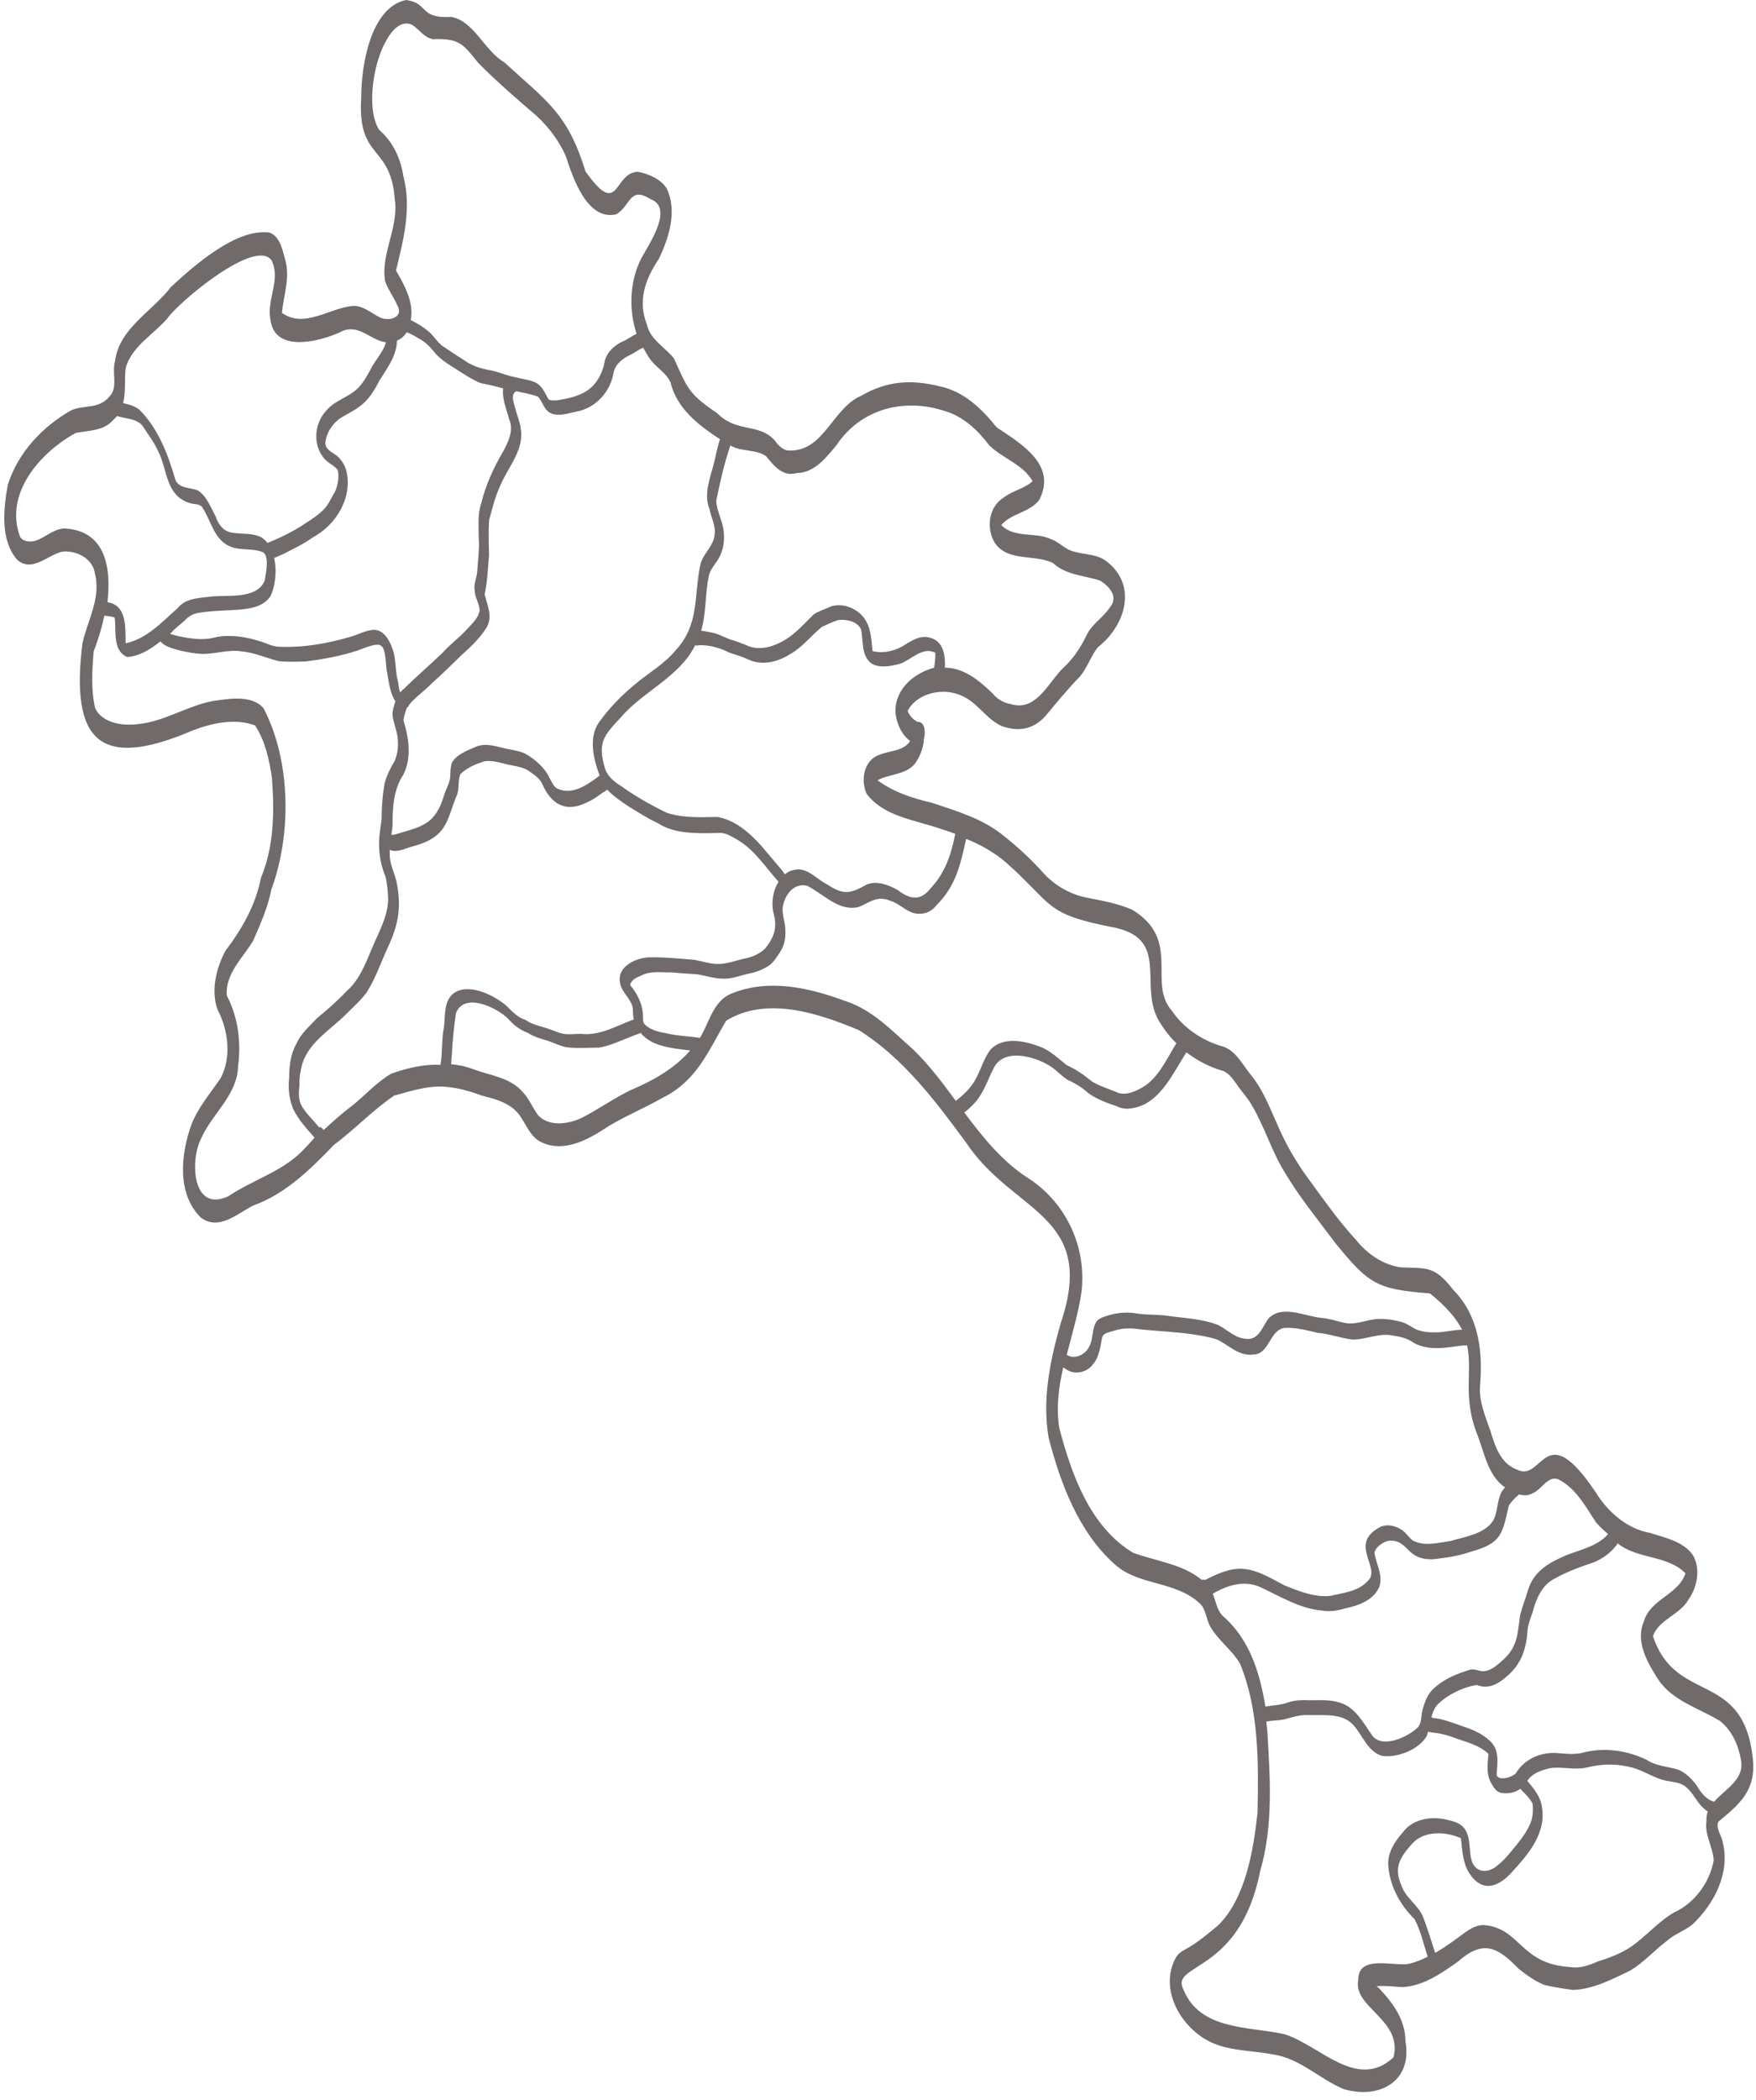 <?xml version="1.0" encoding="UTF-8" standalone="no"?><svg xmlns="http://www.w3.org/2000/svg" xmlns:xlink="http://www.w3.org/1999/xlink" fill="#706a6a" height="669.8" preserveAspectRatio="xMidYMid meet" version="1" viewBox="-1.4 0.0 560.5 669.8" width="560.5" zoomAndPan="magnify"><g id="change1_1"><path d="M558.1,561.1c-3-28.6-24.6-17.1-31.9-39.2c2-5.4,8.6-6.7,11.4-11.7c2.8-4,3.9-9.9,1.3-14.2c-3.2-4.4-8.8-5.4-13.6-7 c-7.2-1.2-13.4-6.6-17.2-12.7c-16.5-24.8-16.9-3.5-25.1-7.4c-5.5-2-7.1-7.4-8.7-12.5c-1.6-4.6-3.6-9.2-3.3-14.2 c1-11.2-0.4-22.5-8.6-30.8c-5.8-7.5-8.1-6.8-16.7-7.1c-5.8-0.9-10.7-4.3-14.3-8.8c-5.6-6.1-10-12.4-14.9-19.1 c-4.1-5.5-7.5-11.4-10.2-17.7c-2.4-5.3-4.5-10.9-8.2-15.5c-3-3.6-5.1-8.5-10-9.6c-6.1-1.9-11.8-5.8-15.4-11.1 c-8-8.9,3.2-22.6-12.7-32.3c-4.4-1.9-9.1-2.8-13.8-3.7c-5.8-1-11.1-4-15-8.5c-3.9-4.3-8.3-8.3-12.9-11.9c-6.5-5.1-14.5-7.4-22.2-10 c-6.1-1.4-12.3-3.4-17.4-7.2c3.7-2,8.7-1.7,11.7-5c1.6-2,3-5.2,3.1-8.1c0.6-2.2,0.3-5.7-2-5.5c-1.4-0.7-2.6-2-3.2-3.5 c3.1-5.9,11.6-7.6,17.4-4.8c5,2.2,7.7,7.4,12.6,9.6c5.7,2.1,10.8,0.9,14.6-3.9c3.4-4.1,6.8-8.2,10.5-12c2.3-2.8,3.4-6.4,5.6-9.2 c9-7,12.9-20.2,2.3-27.8c-3.3-2.2-7.6-1.7-11.3-3.2c-2.1-1-3.7-2.7-5.9-3.5c-5.1-2.4-11.7-0.2-15.9-4.5c3.2-3.8,9.1-4,12.1-8 c5.8-11.2-5.7-17.9-13.6-23.2c-4.8-6-10.5-11.5-18.3-13.1c-9-2.2-16.7-1.7-24.8,3c-9.4,3.9-12,18.3-23.6,17.5 c-1.3-0.2-2.3-1.1-3.2-2c-5-7.3-12.6-3.1-19.3-9.9c-9.3-6.3-9.4-7.9-13.8-17.5c-2.9-3.6-7.5-5.9-8.6-10.7c-3-7.7-0.6-14.5,3.8-21 c3.2-6.8,5.9-15,2.6-22.3c-1.9-3.2-5.8-4.8-9.3-5.5c-7.9,0.2-5.8,15.3-16.7-0.1c-5.8-18.7-12.2-22.2-25.9-34.8 c-6.4-3.7-9.6-13.1-16.9-14.5C132.2,6,135.6,1,128.2,0c-11.4,2.4-14.3,21.1-14.3,31c-1.3,20.3,9.4,14.8,10.7,32.5 c1.4,8.9-4.5,17.3-3.1,26.1c0.9,2.7,2.7,5,3.8,7.6c2.6,4.1-2.9,5.7-5.9,3.8c-2.7-1.4-5.1-3.6-8.3-3.4c-7.4,0.7-15.5,7.3-22.5,2.2 c0.5-5.7,2.8-11.5,0.9-17.4c-0.8-3-1.6-6.9-4.8-8.2c-10.6-1.5-24,10.4-31.5,17.3c-6,7.9-16.6,13.2-17.9,23.8 c-1,3.4,0.8,7.6-1.2,10.5c-3.5,4.9-7.9,3.2-12.6,5c-9.3,5.2-17.1,13.5-20.4,23.8c-1.4,7.8-2.5,17.6,3,24c4.8,4.1,9.6-1.5,14.3-2.6 c4.5-0.6,9.9,2.2,10.5,7c2,7.9-2.4,14.9-4,22.3c-3.8,30.9,5.3,40.5,35,27.8c6.2-2.4,13.6-4.1,20.1-1.7c3.2,4.8,4.6,11.1,5.4,16.8 c0.8,10.6,0.7,21.8-3.5,31.8c-1.7,8.8-6.1,16.4-11.4,23.4c-2.9,5.5-4.7,12.8-2.4,18.8c3.4,6.5,4.4,15,1,21.6 c-3.2,4.8-7.1,9.2-9.3,14.7c-3.5,9.4-4.9,22.4,3,30c5.9,4.2,11.6-1.5,16.8-4c10.2-3.7,18.1-11.5,25.5-19.2 c6.7-5,12.4-11.1,19.3-15.8c4.8-1.3,9.7-2.9,14.7-2.9c4.6,0.1,9,1.3,13.3,2.9c3.5,0.9,7.2,1.8,10.1,4.2c3.5,2.8,4.3,7.9,8.2,10.3 c6.7,3.8,14.3,0.3,20.2-3.5c6-4,12.7-6.6,19-10.2c11.2-5.5,14.6-14.8,20.5-24.7c12.9-7.9,29.4-2.4,42.3,3 c14.1,8.8,24.4,22.5,34.2,35.8c15.1,22.8,42,22.9,30.3,57.6c-3.4,11.9-6,24.2-3.9,36.6c3.8,14.7,9.6,30.2,21.2,40.5 c7.5,6.7,18.9,5.2,26.6,12c2.3,1.7,2.4,4.8,3.5,7.2c2.4,4.7,7.1,7.8,9.8,12.4c6.1,14.8,5.9,31.6,5.6,47.5 c-1.3,11.9-3.8,27.5-12.7,36.1c-3.2,2.6-6.3,5.3-9.9,7.3c-1.5,0.8-3,1.7-3.7,3.3c-4.9,9.6,1.4,21,10.1,25.9 c6.4,3.6,14.2,3.2,21.3,4.6c8.5,1.3,14.7,7.8,22.3,11c11.3,3.4,22.1-2.3,19.8-15.2c0-6.7-3.8-12-8.2-16.7c-0.3-0.3-0.6-0.6-1-0.9 c2.7-0.2,5.3,0.1,8.2,0.3c6.6-0.3,12.5-4.4,17.7-8.1c8.1-7.1,12.6-4.8,19.5,2.3c2.5,2,5.2,3.9,8.1,5.1c3,0.7,6.1,1.2,9.2,1.6 c6.5-0.2,12.6-3.5,18.3-6.2c4.3-2.6,7.6-6.4,11.6-9.4c2.4-2.2,5.6-3.2,8.1-5.2c7-6.5,12.2-16.5,9.8-26.2c-0.3-2.2-2.4-4.6-1.4-6.7 C554.1,575.4,559.1,571,558.1,561.1z M536.6,501.9c-2.3,6.9-11.3,8.2-13.3,15.4c-2.8,6.3,1.2,13.2,4.6,18.5 c4.7,6.9,13,9.1,19.7,13.2c3.8,3,5.9,7.7,6.7,12.4c1.2,6.4-5,9.2-8.6,13.4c-0.1-0.1-0.3-0.2-0.5-0.2c-2.3-0.9-3.8-2.9-5-5 c-1.6-2.1-3.5-4.1-6-5.1c-3.3-1-7-1.1-10-3.1c-6.4-3.1-13.8-4.1-20.7-2.2c-2.8,0.6-5.5,0.2-8.3,0c-5.1-0.2-10,2-12.7,6.4 c-1,1.3-5.8,2.8-6.2,0.5c0.3-3.8,1-8.1-2.3-10.9c-2.4-2.2-5.4-3.5-8.5-4.5c-3.2-1.1-6.3-2.4-9.7-2.7c-0.1-0.1-0.2-0.2-0.3-0.3 c0.4-1.4,0.9-2.8,2-4c3.3-3.2,7.9-5.4,12.4-6.2c4.1,1.6,7.2-0.5,10.2-3.2c4.4-4,5.7-8.7,6.1-14.4c0.2-1.9,0.9-3.6,1.5-5.3 c1.1-4.2,2.9-8.9,7.1-11c3.9-2.2,8-3.7,12.2-5.1c2.9-1.1,5.6-3,7.5-5.5c0.2-0.2,0.3-0.5,0.4-0.7C521.3,497.5,530.8,496,536.6,501.9z M284.4,226.5c0.1,3.7,1.7,7.6,4.7,9.9c-2.4,3.9-8.6,2.8-12,5.6c-3.1,2.7-3.5,7.6-1.9,11.2c5.6,7.5,16,8.4,24.2,11.4 c1.4,0.4,2.7,0.9,4.1,1.4c-1.2,6.3-3.2,12.5-7.8,17.3c-3.3,4.3-6.7,3.6-10.6,0.6c-2.9-1.6-6.4-3-9.7-1.8c-5.6,3.1-7.5,3.5-13-0.1 c-3.1-1.5-6-5.2-9.8-4.6c-1.4,0.2-2.5,0.7-3.5,1.5c-0.3-0.5-0.7-1-1-1.4c-2.2-2.6-4.4-5.2-6.6-7.8c-3.7-4.1-8.4-8.2-14-9.1 c-5.4,0.1-10.8,0.4-16-1.3c-2.2-1-4.3-2.2-6.4-3.3c-2.7-1.6-5.5-3.2-8-5.1c-2.2-1.3-4.4-3-5.3-5.5c-2.6-8.5-0.6-10.6,5-16.6 c7.2-8.4,18.7-12.8,23.7-23c0.3,0.2,0.5,0.2,0.8,0.1c0.9-0.2,1.8,0,2.7,0c2.6,0.3,5.1,1.1,7.4,2.3c2.1,0.7,4.2,1.3,6.1,2.2 c4.3,2,9.2,0.8,13.1-1.6c4-2.2,6.8-5.9,10.3-8.8c1.7-0.8,3.4-1.6,5.2-2.2c2.6-0.3,6,0.3,7.3,2.9c0.9,3.7-0.1,8.6,3.6,11.1 c2.7,1.4,6.2,0.7,9-0.1c3.6-1.3,7-5.5,11.1-3.5c0.2,1.6-0.2,3.2-0.3,4.8C290.4,214.7,284.6,219.6,284.4,226.5z M252.8,150.9 c5.7,0,9.4-4.8,12.8-8.9c7.7-11.5,21.3-15.1,34.2-11c6.1,1.7,10.8,6.1,14.6,11.1c4.3,4.2,10.7,6,13.8,11.4c-2.6,2.4-6.4,3-9.2,5.2 c-4.9,3-5.7,9.9-2.8,14.6c4.3,6,12.5,3.4,18.5,6.3c4.2,3.9,9.8,3.9,15,5.6c3,1.8,6,5.2,3.2,8.5c-2.1,3.3-5.8,5.3-7.5,9 c-1.9,3.9-4.3,7.6-7.6,10.5c-4.7,4.8-8.6,13.9-16.6,11.4c-2.4-0.4-4.4-1.7-5.9-3.5c-3.5-3.4-7.4-6.7-12.2-7.8 c-1-0.2-1.9-0.3-2.9-0.3c0.2-4-0.5-8.6-4.9-9.6c-3.1-0.9-6.1,1.2-8.7,2.8c-2.8,1.6-6.4,2.3-9.5,1.5c-0.4-4.1-0.5-8.6-3.7-11.7 c-2.7-2.6-7.1-3.9-10.6-2.1c-1.6,0.7-3.2,1.2-4.6,2.2c-2.8,2.8-5.5,5.8-8.8,7.9c-3.5,2.1-7.7,3.6-11.7,2.2c-2.1-0.9-4.2-1.7-6.3-2.3 c-2-0.8-3.9-1.9-6.1-2.2c-0.9-0.2-1.9-0.4-2.9-0.5c1.7-5.7,1.2-11.9,2.5-17.7c0.5-2,2-3.5,3-5.2c1.7-2.8,2.1-6.3,1.6-9.5 c-0.5-3.1-2.1-5.9-2.3-9c1.2-5.8,2.5-11.7,4.4-17.3c0-0.1,0.1-0.2,0.1-0.4c3.5,2.1,8,1.1,11.4,3.4 C245.6,148.6,248.5,152.2,252.8,150.9z M212.6,121.9c2,8.4,8.9,13.7,15.8,18.2c-0.7,2.2-1.2,4.5-1.7,6.8c-1.2,5.1-3.7,10.5-1.6,15.6 c0.5,2.7,2,5.2,1.6,8c-0.3,3.7-3.6,6-4.5,9.4c-2.2,10-0.2,19.2-7.9,27.5c-3.6,4.4-8.6,7.2-12.9,10.8c-4.5,3.7-8.7,8-12,12.8 c-2.9,5-1.3,11.3,0.6,16.4c-3.9,3-9,6.6-13.8,4c-1.1-0.8-1.5-2.1-2.2-3.2c-1.4-3.2-4.7-6.1-7.8-7.8c-2.3-1.1-5-1.2-7.4-1.9 c-2.8-0.7-5.9-1.5-8.7-0.1c-2.6,1.1-5.7,2.3-7.2,4.8c-0.6,1.5-0.5,3.1-0.6,4.7c-0.2,2-1.3,3.7-1.9,5.6c-2.8,9.6-7,10.1-15.7,12.7 c-0.4,0.1-0.8,0.1-1.2,0.1c0.1-0.6,0.2-1.2,0.3-1.9c0.2-1.8,0-3.6,0.2-5.5c0.2-4,1-8.3,3.3-11.7c2.8-5.4,1.8-11.8,0.1-17.3 c0.1-1.5,0.6-2.8,1.1-4.2c0.1,0,0.1-0.1,0.2-0.1c0.3-0.2,0.4-0.5,0.5-0.8c2.1-2.5,4.9-4.4,7.2-6.8c3.3-2.9,6.4-6,9.5-9 c2.9-2.6,5.9-5.4,8-8.8c2.1-3.5,0.2-7.2-0.6-10.6c0.9-4.4,1-8,1.4-12.5c-0.1-3.7-0.2-7.4,0-11.1c1.1-4.1,2.1-8.2,4-12 c2.5-5.5,7.3-10.9,6.1-17.4c-0.3-2.3-1.3-4.4-1.8-6.6c-0.4-1.5-1.2-3.4-0.2-4.8c0.2-0.1,0.4-0.2,0.5-0.4c2.4,0.5,4.9,0.9,7.1,1.8 c1.5,1.7,1.9,4.4,4.2,5.3c2.6,1,5.4-0.1,8-0.6c6.2-1.1,11-6.5,11.9-12.7c0.7-2.7,3.1-4.4,5.5-5.5c1.3-0.7,2.5-1.6,3.9-2.2 c0.6,1.1,1.2,2.1,1.8,3.1C207.6,117,211.1,118.7,212.6,121.9z M125,86.3c2.4-9.8,5-19.9,2.4-29.9c-0.9-5.8-3.3-11.1-7.8-15 c-4.3-6.9-1.7-22.1,2.5-28.8c1.5-2.8,4.5-6.3,8-4.7c2.3,1.4,3.8,4.1,6.7,4.6c8.3-0.3,9.5,1.4,14.4,7.5c5.9,6,12.3,11.5,18.7,17 c3.8,3.5,7.2,8,9.3,12.8c2.2,6.7,6.7,20.6,16,18.6c4.7-2.5,4.2-9.2,11-4.9c7.6,2.8-0.4,14.3-2.9,18.9c-3.7,7.3-4.1,16.3-1.5,24.1 c-1.6,0.7-3,1.9-4.6,2.5c-2.5,1.2-4.7,3.2-5.5,5.9c-0.5,2.9-1.6,5.7-3.6,7.9c-2.3,2.6-5.6,3.7-8.9,4.4c-1.7,0.3-3.4,0.8-5.1,0.4 c-0.4-0.1-0.6-0.5-0.8-0.9c-0.9-1.7-1.8-3.6-3.6-4.6c-2.1-1-4.6-1.2-6.8-1.8c-2.6-0.5-4.7-1.5-7.3-2.1c-3.4-0.5-6.5-1.5-9.3-3.6 c-2.3-1.4-4.5-2.9-6.7-4.4c-1.6-1.3-2.6-3.1-4.1-4.4c-1.8-1.5-3.8-2.7-5.8-3.7C130.8,96.6,127.8,91.1,125,86.3z M128.4,106 c0.1,0,0.2,0,0.3,0.1c1.3,0.5,2.6,1.3,3.8,2c2.1,1.1,3.7,2.9,5.2,4.8c2.2,2.4,5.1,3.9,7.8,5.7c2.1,1.3,4.2,2.7,6.5,3.6 c2.4,0.5,4.8,1,7.2,1.7c-0.4,3.3,1.1,6.7,1.9,9.8c1.6,3.6-0.3,7.4-2,10.5c-3,5.1-5.5,10.6-6.9,16.4c-1.2,3.5-0.8,7.2-0.8,10.9 c0.3,3.6-0.3,7.5-0.5,11.1c-0.2,1.8-1.1,3.7-0.8,5.6c0,2.3,1.5,4.3,1.6,6.5c-0.4,2.6-2.6,4.4-4.3,6.3c-2.4,2.6-5.3,4.7-7.6,7.3 c-4.3,4.1-8.8,8-13.1,12.2c-0.1,0.1-0.2,0.3-0.3,0.4c-0.6-1.1-0.5-2.4-0.8-3.6c-0.8-3-0.6-6-1.3-9c-0.9-3.1-2.7-7.4-6.5-7.4 c-2.5,0.2-4.8,1.5-7.2,2.2c-7.5,2.2-15.3,3.6-23.2,3.2c-1.6-0.1-3-0.7-4.5-1.3c-3.5-1.2-7.2-2.1-10.8-2.1c-1.9-0.1-3.7,0.1-5.5,0.6 c-3.6,0.8-7.3,0.2-10.8-0.5c-1-0.2-1.9-0.5-2.9-0.8c0.2-0.2,0.3-0.3,0.5-0.5c1.2-1.4,2.7-2.4,4-3.6c1.2-1.4,2.8-2.3,4.6-2.6 c4.2-0.7,8.5-0.7,12.8-1c3.6-0.3,7.7-0.9,10-4.1c1.6-3,2.3-8.1,1.3-12.4c1.1-0.4,2.2-1,3.2-1.4c3.1-1.6,6.3-3.1,9.2-5.2 c7.5-4,12.8-12.9,10.6-21.4c-0.4-1.3-1-2.5-1.9-3.5c-1.4-2.1-5.2-2.6-4.7-5.7c0.4-2.9,2.3-5.7,4.7-7.4c2-1.2,4.1-2.2,6-3.6 c3-2.1,4.9-5.2,6.5-8.4c2.5-4,5.5-7.8,5.6-12.7C126.6,108.1,127.7,107.2,128.4,106z M52,101.6c3.6-5.2,28.2-25.9,33.3-18.5 c3,6.2-1.6,12.3-0.4,18.7c1.2,10.8,15.2,7.3,22,4.3c6-3.4,9.6,2.4,14.9,3.1c-0.8,2.8-2.8,5-4.3,7.5c-1.2,2.2-2.3,4.4-3.9,6.3 c-2.8,3.5-7.7,4.4-10.6,7.7c-3.8,3.9-4.7,10.2-1.5,14.8c1.2,2,3.5,2.7,4.9,4.4c0.5,2.3,0.1,4.8-0.9,7c-1,1.7-1.8,3.5-3,5 c-1.8,2.1-4.2,3.6-6.5,5.1c-3.7,2.5-7.8,4.5-12,6.2c-0.6-0.7-1.2-1.3-2-1.8c-2.7-1.4-5.8-1-8.8-1.4c-3.2-0.3-4.8-2.5-5.8-5.3 c-1.1-2.1-1.8-3.8-3.3-6c-0.7-0.9-1.5-1.8-2.5-2.3c-2.4-0.9-6.2-0.6-7.1-3.6c-2.3-8-5.5-16.2-11.4-22.1c-1.5-1.2-3.4-1.7-5.2-2.1 c0.9-3.5,0.4-7.5,0.8-11.1C40.5,110.6,47.6,106.7,52,101.6z M19.3,168.6c-4.8-0.1-8.6,6-13.4,3.6c0.1,0-0.1-0.1-0.3-0.3 c-0.1,0-0.4-0.3-0.6-0.7c-5.1-13.7,6.3-26.8,17.8-33.1c4.3-0.8,9-0.6,12.1-4.3c0.4-0.4,0.8-0.7,1.1-1.1c2.2,0.8,4.7,0.7,6.8,2 c1.3,0.7,1.9,2.2,2.8,3.4c1.3,1.9,2.6,3.8,3.5,5.9c2.5,4.6,2.4,11.8,7.2,15.1c1,0.7,2.1,1.2,3.3,1.5c1.3,0.3,3.1,0.1,3.8,1.6 c2.7,4.3,3.7,10.4,9.1,12.3c3,1.1,6.5,0.4,9.6,1.5c2.8,0.7,1.3,7,1,9.2c-2.6,6.3-12.5,4.4-18,5.2c-3.5,0.4-7.4,0.6-9.8,3.6 c-5,4.4-9.8,9.8-16.6,11.2c-0.1-5.3,0.4-12.1-5.8-13.1C34.2,180.7,32.1,169.3,19.3,168.6z M93.9,368.3c-6.6,5.9-15.1,8.4-22.4,13.3 c-11.5,5.4-12.3-11.2-8.8-18.2c3.5-8.1,11.7-14,11.9-23.4c1-7.6,0-15.5-3.6-22.4c-0.6-6.9,5.1-12,8.4-17.5 c2.3-5.3,4.7-10.6,5.8-16.3c6.5-17.6,6.3-41.1-2.5-57.9c-3.8-4.3-10.9-3-16-2.3c-8.3,1.5-15.6,6.6-24.1,7.4 c-4.7,0.6-11.2-0.2-13.6-5c-1.4-5.9-1-12.2-0.5-18.2c1.2-3.1,2.5-7.1,3.4-11.4c1.1,0.1,2.2,0.2,3.3,0.6c0.6,4.2-0.8,10.5,4,12.6 c4-0.3,7.5-2.5,10.6-5c1.5,1.8,4.4,2.4,6.6,3c2.2,0.5,4.4,0.9,6.6,1c4.3,0.1,8.3-1.5,12.8-0.8c4.1,0.4,7.8,2.1,11.7,3.1 c2.9,0.3,5.8,0.2,8.7,0.1c5.5-0.7,11-1.7,16.3-3.4c8.8-3.4,8.7-2.9,9.5,6.1c0.7,3.3,0.9,7.2,2.8,10c-0.1,0.2-0.1,0.4-0.2,0.6 c-0.3,1.2-0.8,2.5-0.7,3.9c0.3,2.4,1.3,4.6,1.6,7c0.3,2.6,0.1,5.3-1,7.7c-1.3,2.1-2.4,4.4-3.1,6.8c-0.7,3.9-1,7.8-1,11.8 c-0.3,2.4-0.8,4.8-0.8,7.3c0,0,0,0,0-0.1c0,0,0-0.1,0-0.1c-0.1,3.8,0.6,7.6,2.1,11.2c0.5,2.2,0.7,4.5,0.8,6.8c0,5.7-3.1,10.9-5.2,16 c-2.1,4.9-4,10.1-8.1,13.6c-2.9,3.1-6.1,5.9-9.4,8.6c-2.4,2.6-5.2,4.9-6.6,8.2c-1.9,3.3-2.3,7.2-2.3,10.9c-0.4,3.3,0,6.7,1.3,9.9 c1.6,3.3,4.3,6.3,6.8,9.1C97.6,364.6,95.8,366.5,93.9,368.3z M123.5,342.5c-4.7,2.7-8.4,7-12.6,10.3c-3.2,2.4-6.1,5-9,7.7 c-0.4-0.6-0.9-1-1.5-0.9c-1.9-2.5-4.6-4.7-5.9-7.6c-0.7-1.9-0.5-4-0.3-6c-0.1-2.3,0.3-4.5,0.9-6.7c2.3-7,9-10.8,13.9-15.7 c2.3-2.3,4.8-4.5,6.7-7.1c2.8-4.5,4.5-9.5,6.7-14.3c3.5-7.4,4.4-13.2,2.7-21.2c-0.7-2.8-2.1-5.4-2.1-8.4c0-0.5,0-1,0-1.5 c0.2,0.1,0.3,0.1,0.5,0.2c2.3,0.6,4.6-0.7,6.8-1.3c3-0.8,6-1.9,8.3-4.1c3.2-3.1,3.9-7.7,5.6-11.7c1.2-2.3,0.4-5.1,1.4-7.3 c2.2-2.1,5.1-3.3,7.9-4.1c2-0.2,4.1,0.3,6,0.8c2.5,0.7,5.1,0.8,7.4,2c1.8,1.3,3.9,2.5,4.8,4.5c2.8,6.5,7.6,9.3,14.4,5.8 c1.8-0.8,3.3-1.9,4.8-3c0.5-0.3,1.1-0.6,1.5-1c2,2.1,4.5,3.8,6.9,5.4c3,1.8,6,3.8,9.3,5.3c4.6,3,10.3,3.2,15.6,3.2 c1.5,0,3.1-0.1,4.6-0.1c2.1,0.2,3.9,1.5,5.7,2.5c5.2,3.3,8.6,8.6,12.6,13.1c-1.8,2.8-2.3,6.6-1.7,9.6c1.4,4.7,0.5,7.8-2.5,11.6 c-1.7,1.7-3.9,2.7-6.2,3.2c-3.1,0.6-6.2,2-9.5,1.8c-2.3-0.1-4.6-0.9-6.9-1.3c-4.8-0.4-9.7-0.9-14.6-0.8c-4.3,0.2-10.2,3-9.2,8.1 c0.5,3.2,3.7,5.1,4.1,8.3c0,1.2,0.1,2.4,0.3,3.4c-5.5,2-10.8,5.3-16.8,4.6c-1.6,0-3.2,0.2-4.9,0.1c-2.1-0.2-3.9-1.2-5.8-1.8 c-2.4-0.8-4.9-1.2-7-2.7c-2.5-0.8-4.2-2.6-6-4.4c-3.8-3.4-11.8-7.4-16.6-4.4c-3.7,2.4-3,7.3-3.5,11.1c-0.8,4-0.4,8-1.1,12 C134,339.4,128.6,340.7,123.5,342.5z M199.8,347.8c-5.3,2.6-10.1,6-15.3,8.7c-4.3,2.1-10.7,3.1-14.2-0.8c-1.7-2.3-2.9-5.4-5-7.5 c-4-4.5-10.2-5.1-15.6-7.1c-2.3-0.9-4.7-1.4-7.1-1.6c0.1-1.2,0.1-2.3,0.2-2.8c0.2-4.5,0.7-8.9,1.3-13.4c2.6-7,13.2-1.9,16.8,1.8 c1.7,2,3.8,3.5,6.2,4.4c2,1.3,4.3,1.9,6.6,2.6c1.8,0.6,3.9,1.7,5.9,2c3.4,0.4,6.8,0.1,10.2,0.1c3.6-0.6,6.8-2.2,10.2-3.5 c1-0.4,2.1-0.8,3.1-1.2c3.3,4.2,9.6,4.9,15.8,5.6C213.8,341,206.9,344.8,199.8,347.8z M268.6,319.4c-11.6-4.3-24.5-7.3-36.4-2.5 c-5.7,2.2-7,8.6-9.8,13.5c-0.1,0.2-0.3,0.5-0.4,0.7c-3.6-0.6-7.3-0.6-10.8-1.5c-2.4-0.4-4.9-1-6.7-2.7c-1-0.9-0.5-2.4-0.7-3.6 c-0.3-3.4-1.9-6.5-4.1-9.1c0.5-1.7,2.1-2.4,3.6-3c3-1.6,6.6-0.9,9.9-1c2.5,0.3,5.2,0.4,7.8,0.6c2.8,0.4,5.5,1.4,8.4,1.4 c3,0.1,5.7-1.1,8.6-1.7c1.8-0.3,3.5-1,5.1-1.9c1.9-0.9,3-2.6,4.1-4.3c1.5-2,2.2-4.5,2.1-7c0.1-2.6-1-5-0.9-7.5 c0.4-3.9,3.4-8.4,7.9-7.2c5.2,2.6,10.2,8.4,16.5,6.7c3.7-1.6,5.9-3.7,10.1-1.9c2.3,0.7,4.1,2.5,6.3,3.5c3,1.3,6.3,0.5,8.3-2.1 c6.3-6.3,7.7-13.2,9.5-21.2c4.7,1.9,9.1,4.4,12.9,7.7c15.1,13.5,12.1,16.2,33.4,20.4c19.6,3.5,8.1,19,15.6,30.6 c1.5,2.4,3.2,4.6,5.2,6.5c-3.4,5.4-6,11.9-12,14.7c-2,1-4.2,1.8-6.4,1.2c-2.9-1.3-6-2.1-8.7-3.8c-2.4-2-5-3.8-7.9-5.1 c-2.8-2.2-5.4-4.8-8.8-6c-4.8-1.8-11.7-3.2-15.6,1.1c-2.1,2.8-3,6.3-4.7,9.4c-1.5,2.8-3.8,4.9-6.3,6.9c-4.2-5.7-8.4-11.3-13.4-16.2 C283.5,329,277.2,322.2,268.6,319.4z M327.2,376.1c-8.6-5.4-14.8-13.2-20.8-21.2c1.5-1.2,2.9-2.5,4.1-4c2.4-3.1,3.6-7,5.4-10.4 c3.3-6.2,12.8-3.5,17.6-0.6c2.2,1.3,3.8,3.3,5.9,4.6c2.5,1.1,4.7,2.5,6.7,4.3c2.7,1.9,5.9,3.1,9,4.1c1,0.6,2,0.7,3.2,0.8 c10-0.4,14.2-10.6,19-18c3.5,2.7,7.6,4.8,11.9,6c2.2,1.1,3.4,3.2,4.7,5c1.6,2.2,3,3.6,4.4,6.1c4,6.8,6.3,14.7,10.5,21.4 c4.8,8,10.4,14.8,16,22.3c10.8,13.3,13.4,14.8,30.2,16.1c5.4,4.3,8.5,8.1,10.3,11.6c-2.6,0-5.1,0.7-7.6,0.8c-2.3,0.1-4.6,0-6.8-0.8 c-1.6-0.7-3-1.9-4.7-2.4c-3.2-0.9-6.5-1.4-9.8-0.8c-2.7,0.5-5.3,1.5-8.1,1.1c-2.7-0.5-5.3-1.5-8-1.7c-5.3-0.5-12.4-4.3-16.8,0.2 c-2.2,3-3.2,7.4-7.9,6.4c-3.4-0.5-5.8-3.4-8.9-4.6c-4.6-1.6-9.6-1.9-14.4-2.5c-3.4-0.6-6.9-0.4-10.3-0.8c-3.4-0.7-6.9-0.4-10.2,0.7 c-1,0.3-2.2,0.7-3,1.5c-1.8,2.4-1.1,5.8-2.6,8.4c-1.2,2.5-4.7,4.1-7.1,2.5c1.7-6.7,3.7-13.3,4.7-20 C345.5,398.1,339.1,384,327.2,376.1z M360.2,495.3c-13.7-8.3-19.6-25-23.5-39.8c-1-6.6-0.2-13,1.3-19.3c0.3,0.2,0.6,0.4,0.9,0.6 c2.7,1.9,6.5,1.1,8.5-1.5c2.1-2.4,2.4-5.7,3-8.7c0.5-1.5,2.4-1.6,3.8-2.1c2.5-0.8,5.1-0.9,7.7-0.5c8.2,0.9,16.8,0.9,24.9,3.2 c3.9,1.7,7.2,5.6,11.9,4.9c5.2-0.2,5-7.7,9.9-8.5c3.6-0.2,7.2,0.8,10.7,1.6c3.6,0.3,7.1,1.6,10.7,2.1c4.5,0.2,8.8-2.3,13.4-1.2 c2.3,0.3,4.6,0.9,6.5,2.3c4.5,2.5,10,1.6,14.8,0.9c0.7-0.1,1.5-0.1,2.2-0.1c1.8,8.3-1.5,16.2,3.1,28.1c2.4,5.9,3.4,13.4,9,17.2 c-0.5,0.5-0.9,1.1-1.2,1.6c-1.4,2.8-1.1,6.2-2.6,9c-2.8,4.3-9,5.1-13.6,6.5c-3.9,0.5-8.2,1.8-11.9-0.1c-1.1-0.7-1.8-1.8-2.7-2.7 c-2-1.8-5-2.8-7.6-1.8c-10.8,5.4,0.3,13.2-4.2,17.3c-3,3.4-7.8,3.8-12,4.8c-5.1,0.5-10-1.5-14.7-3.4c-10.4-5.7-14.2-7.5-25.2-1.7 c-0.5-0.2-0.9-0.1-1.1,0C376.1,498.9,367.4,498,360.2,495.3z M388.8,515.4c-1.8-1.9-2.1-4.6-3.1-7c4.8-2.8,10.3-4.5,15.6-1.9 c6.2,2.9,12.3,6.7,19.4,7.3c2.4,0.4,4.9,0,7.2-0.7c4.3-0.9,9.2-2.6,11-7c1.2-3.7-1.1-7.3-1.6-10.8c0.5-1.9,2.7-3.4,4.6-3.8 c6.5-0.5,5.2,6.3,14.3,5.9c4-0.5,8-1,11.9-2.4c9.8-2.7,10-5.6,12.1-14.7c0.8-1.2,1.8-2.4,3-3.3c0.1-0.1,0.2-0.2,0.2-0.3 c1.4,0.4,2.9,0.5,4.3-0.3c3-1.1,5-6,8.5-4.4c5.5,2.9,8.5,8.6,11.8,13.6c1.2,1.4,2.5,2.6,3.9,3.8c-3.5,3.9-8.7,4.9-13.3,6.7 c-5.4,2.3-10.3,5-12.2,10.9c-0.8,2.8-1.9,5.5-2.6,8.3c-0.8,5.5-0.7,9.8-5.1,13.9c-2,1.8-4.4,4.2-7.3,3.9c-1.1-0.2-2.2-0.7-3.4-0.5 c-4.1,1.2-8.3,2.9-11.5,5.8c-2.2,1.8-3.2,4.6-3.9,7.3c-0.5,1.8-0.1,3.9-1.5,5.4c-3.2,3.1-11.8,7.1-14.8,2.1 c-2.5-3.6-5.1-8.4-9.6-9.9c-3.2-1.2-6.6-0.9-9.9-0.9c-2.3-0.1-4.6-0.1-6.8,0.6c-2.4,0.9-5,1-7.5,1.4 C400.7,533.4,397.4,522.8,388.8,515.4z M432.3,630.1c-0.1,0.6-0.2,1.2-0.2,1.8c-1.4,8.6,14.3,12.5,11.3,24.4 c-11.7,10.8-23.5-3.9-34.9-7.4c-11.3-2.5-26.8-1.2-32.1-14.1c-4.7-8.7,17.9-4.8,24.4-37.8c4.3-14.6,3.2-30,2.3-45 c-0.1-0.9-0.2-1.9-0.3-2.8c1.8-0.4,3.8-0.3,5.6-0.7c2.5-0.6,4.9-1.5,7.5-1.4c4.9,0.2,10.8-0.8,14.5,3c3.1,3.3,4.6,8.5,9.2,10 c4.8,0.8,11.9-1.9,14.4-6.3c0.2-0.5,0.3-0.9,0.4-1.4c0.6,0.2,1.4,0.3,2.3,0.4c2,0.2,4.5,0.9,6.5,1.7c3.6,1.3,7.6,2.2,10.5,5 c-0.3,3.3-0.8,6.8,1.1,9.7c0.6,1.1,1.5,2.4,2.8,2.7c2,0.4,4.3,0.1,6-1.1c0.1,0,0.1-0.1,0.2-0.2c0.2,0.2,0.3,0.3,0.5,0.5 c1.3,1.3,2.7,2.7,3.5,4.3c0.2,1.7,0.1,3.5-0.3,5.1c-0.9,2.8-2.6,5.2-4.4,7.5c-2,2.4-3.9,5-6.3,6.9c-2.5,2.3-6.2,3-8.1-0.4 c-1-2.2-0.8-4.7-1.2-7.1c-0.5-4-2.4-5.9-6.3-6.7c-5.1-1.5-11.5-0.7-14.8,3.8c-2.5,2.8-4.8,6.3-4.7,10.2c0.4,6.7,3.6,12.8,8.4,17.5 c2,3.7,2.9,8,4.2,12c-1.9,1-4,1.8-6.1,2.3C443.9,627.3,433.5,623.9,432.3,630.1z M532.9,610.1c-5.1,3-9,7.7-13.8,11 c-3.3,2.2-7,3.5-10.7,4.7c-2.7,1.2-5.6,2.2-8.6,1.7c-16.2-1-15.7-12.4-27.6-13.4c-3.5,0-6.3,2.7-9,4.6c-2.1,1.5-4.3,3-6.5,4.3 c-1.2-3.8-2.4-7.6-3.8-11.3c-1.5-4-5.7-6.2-7-10.3c-2.5-5.7-0.4-8.9,3.4-13.2c3.8-4.3,10.7-4,15.6-1.8c0.5,4.1,0.6,8.5,3.2,11.9 c4.2,5.7,9.3,3.2,13.2-1.2c5.2-5.7,10.8-12.2,9.5-20.5c-0.4-3.4-2.6-6-4.7-8.5c0.3-0.4,0.5-0.7,0.8-1c1.6-1.7,4-2.4,6.2-3 c4-0.7,8.1,0.7,12.2-0.3c4.7-1.2,9.7-1.2,14.4,0.1c3.2,0.9,6,2.7,9,3.7c2,0.7,4.2,0.7,6.2,1.4c3.5,1.3,4.7,5.2,7.2,7.6 c0.5,0.5,1,0.9,1.6,1.3c-0.3,0.9-0.5,1.9-0.4,3c-0.7,4.4,2.1,8.3,2.3,12.6C544.3,600.6,539.4,607.2,532.9,610.1z"/></g></svg>